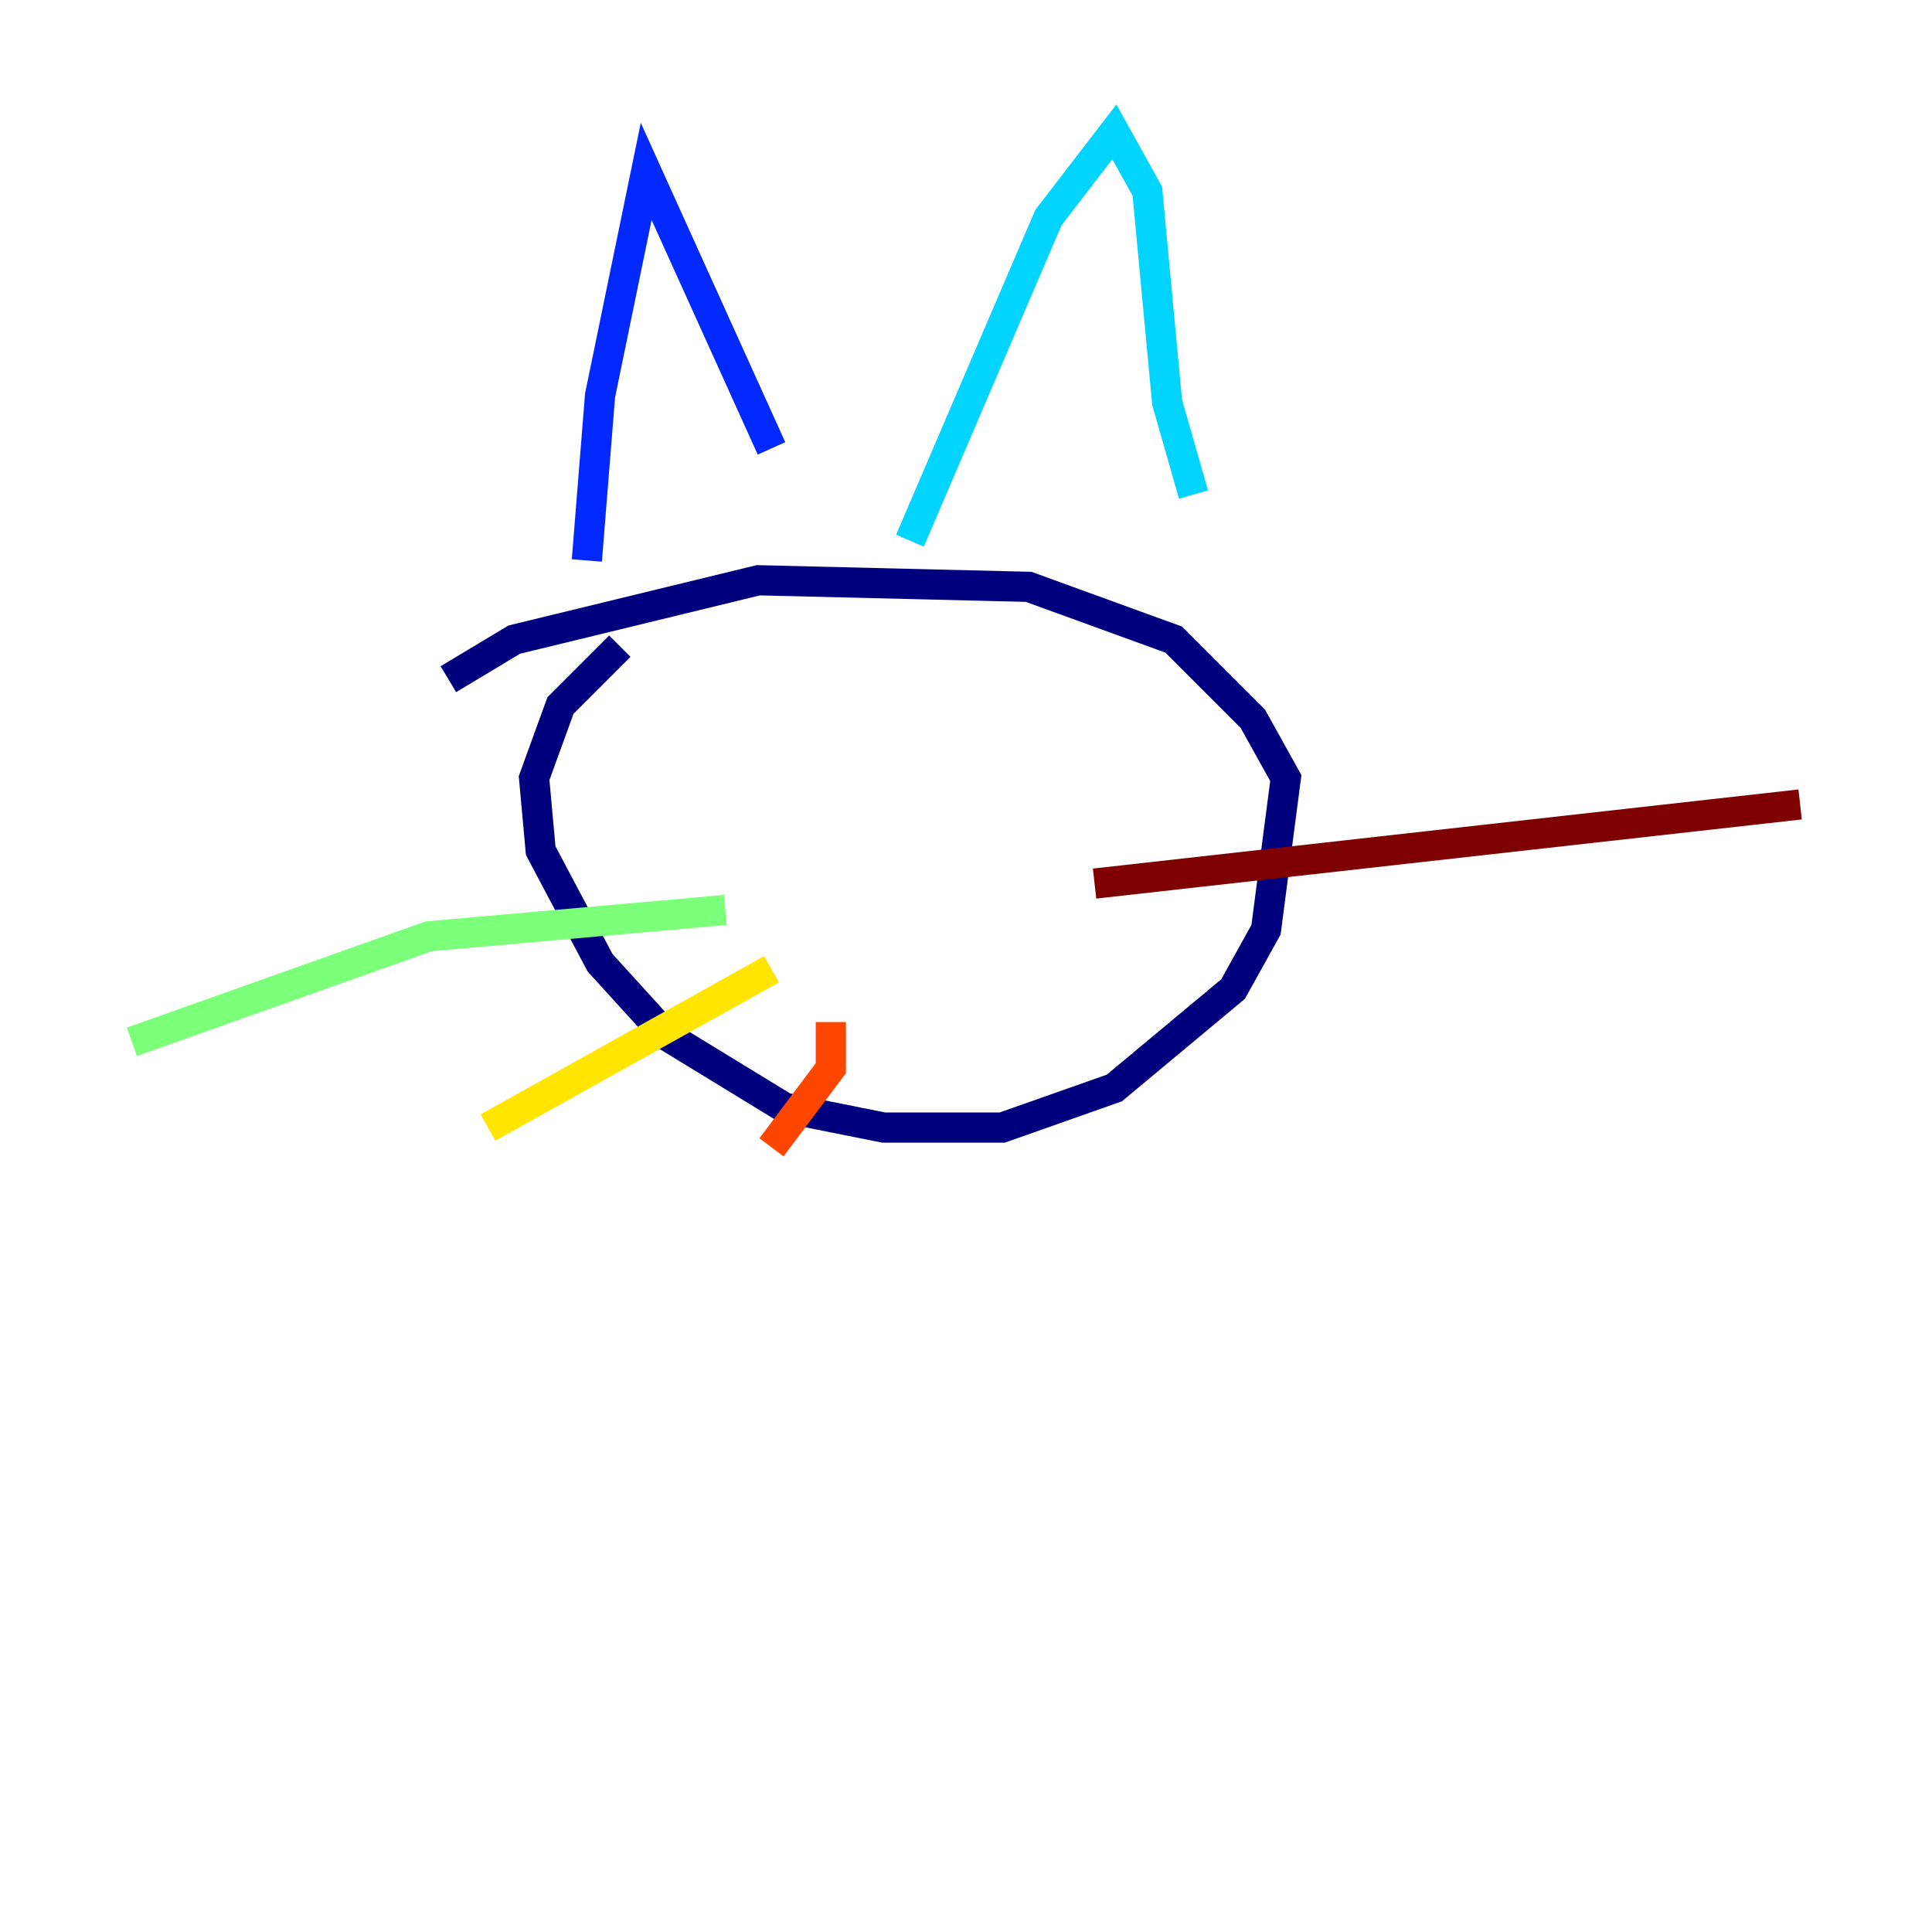 <?xml version="1.0" encoding="utf-8" ?>
<svg baseProfile="tiny" height="128" version="1.2" viewBox="0,0,128,128" width="128" xmlns="http://www.w3.org/2000/svg" xmlns:ev="http://www.w3.org/2001/xml-events" xmlns:xlink="http://www.w3.org/1999/xlink"><defs /><polyline fill="none" points="41.065,42.812 37.133,46.744 35.386,51.55 35.822,56.355 39.754,63.782 44.123,68.587 51.986,73.392 58.539,74.703 66.403,74.703 73.829,72.082 81.693,65.529 83.877,61.597 85.188,51.55 83.003,47.618 77.761,42.375 68.15,38.88 50.239,38.444 34.075,42.375 29.706,44.997" stroke="#00007f" stroke-width="2" /><polyline fill="none" points="38.88,37.133 39.754,26.212 42.812,11.358 51.113,29.706" stroke="#0028ff" stroke-width="2" /><polyline fill="none" points="60.287,35.822 69.461,14.416 73.829,8.737 76.014,12.669 77.324,26.648 79.072,32.764" stroke="#00d4ff" stroke-width="2" /><polyline fill="none" points="48.055,60.287 28.396,62.034 8.737,69.024" stroke="#7cff79" stroke-width="2" /><polyline fill="none" points="51.113,64.218 32.328,74.703" stroke="#ffe500" stroke-width="2" /><polyline fill="none" points="55.044,67.713 55.044,70.771 51.113,76.014" stroke="#ff4600" stroke-width="2" /><polyline fill="none" points="72.519,58.539 119.263,53.297" stroke="#7f0000" stroke-width="2" /></svg>